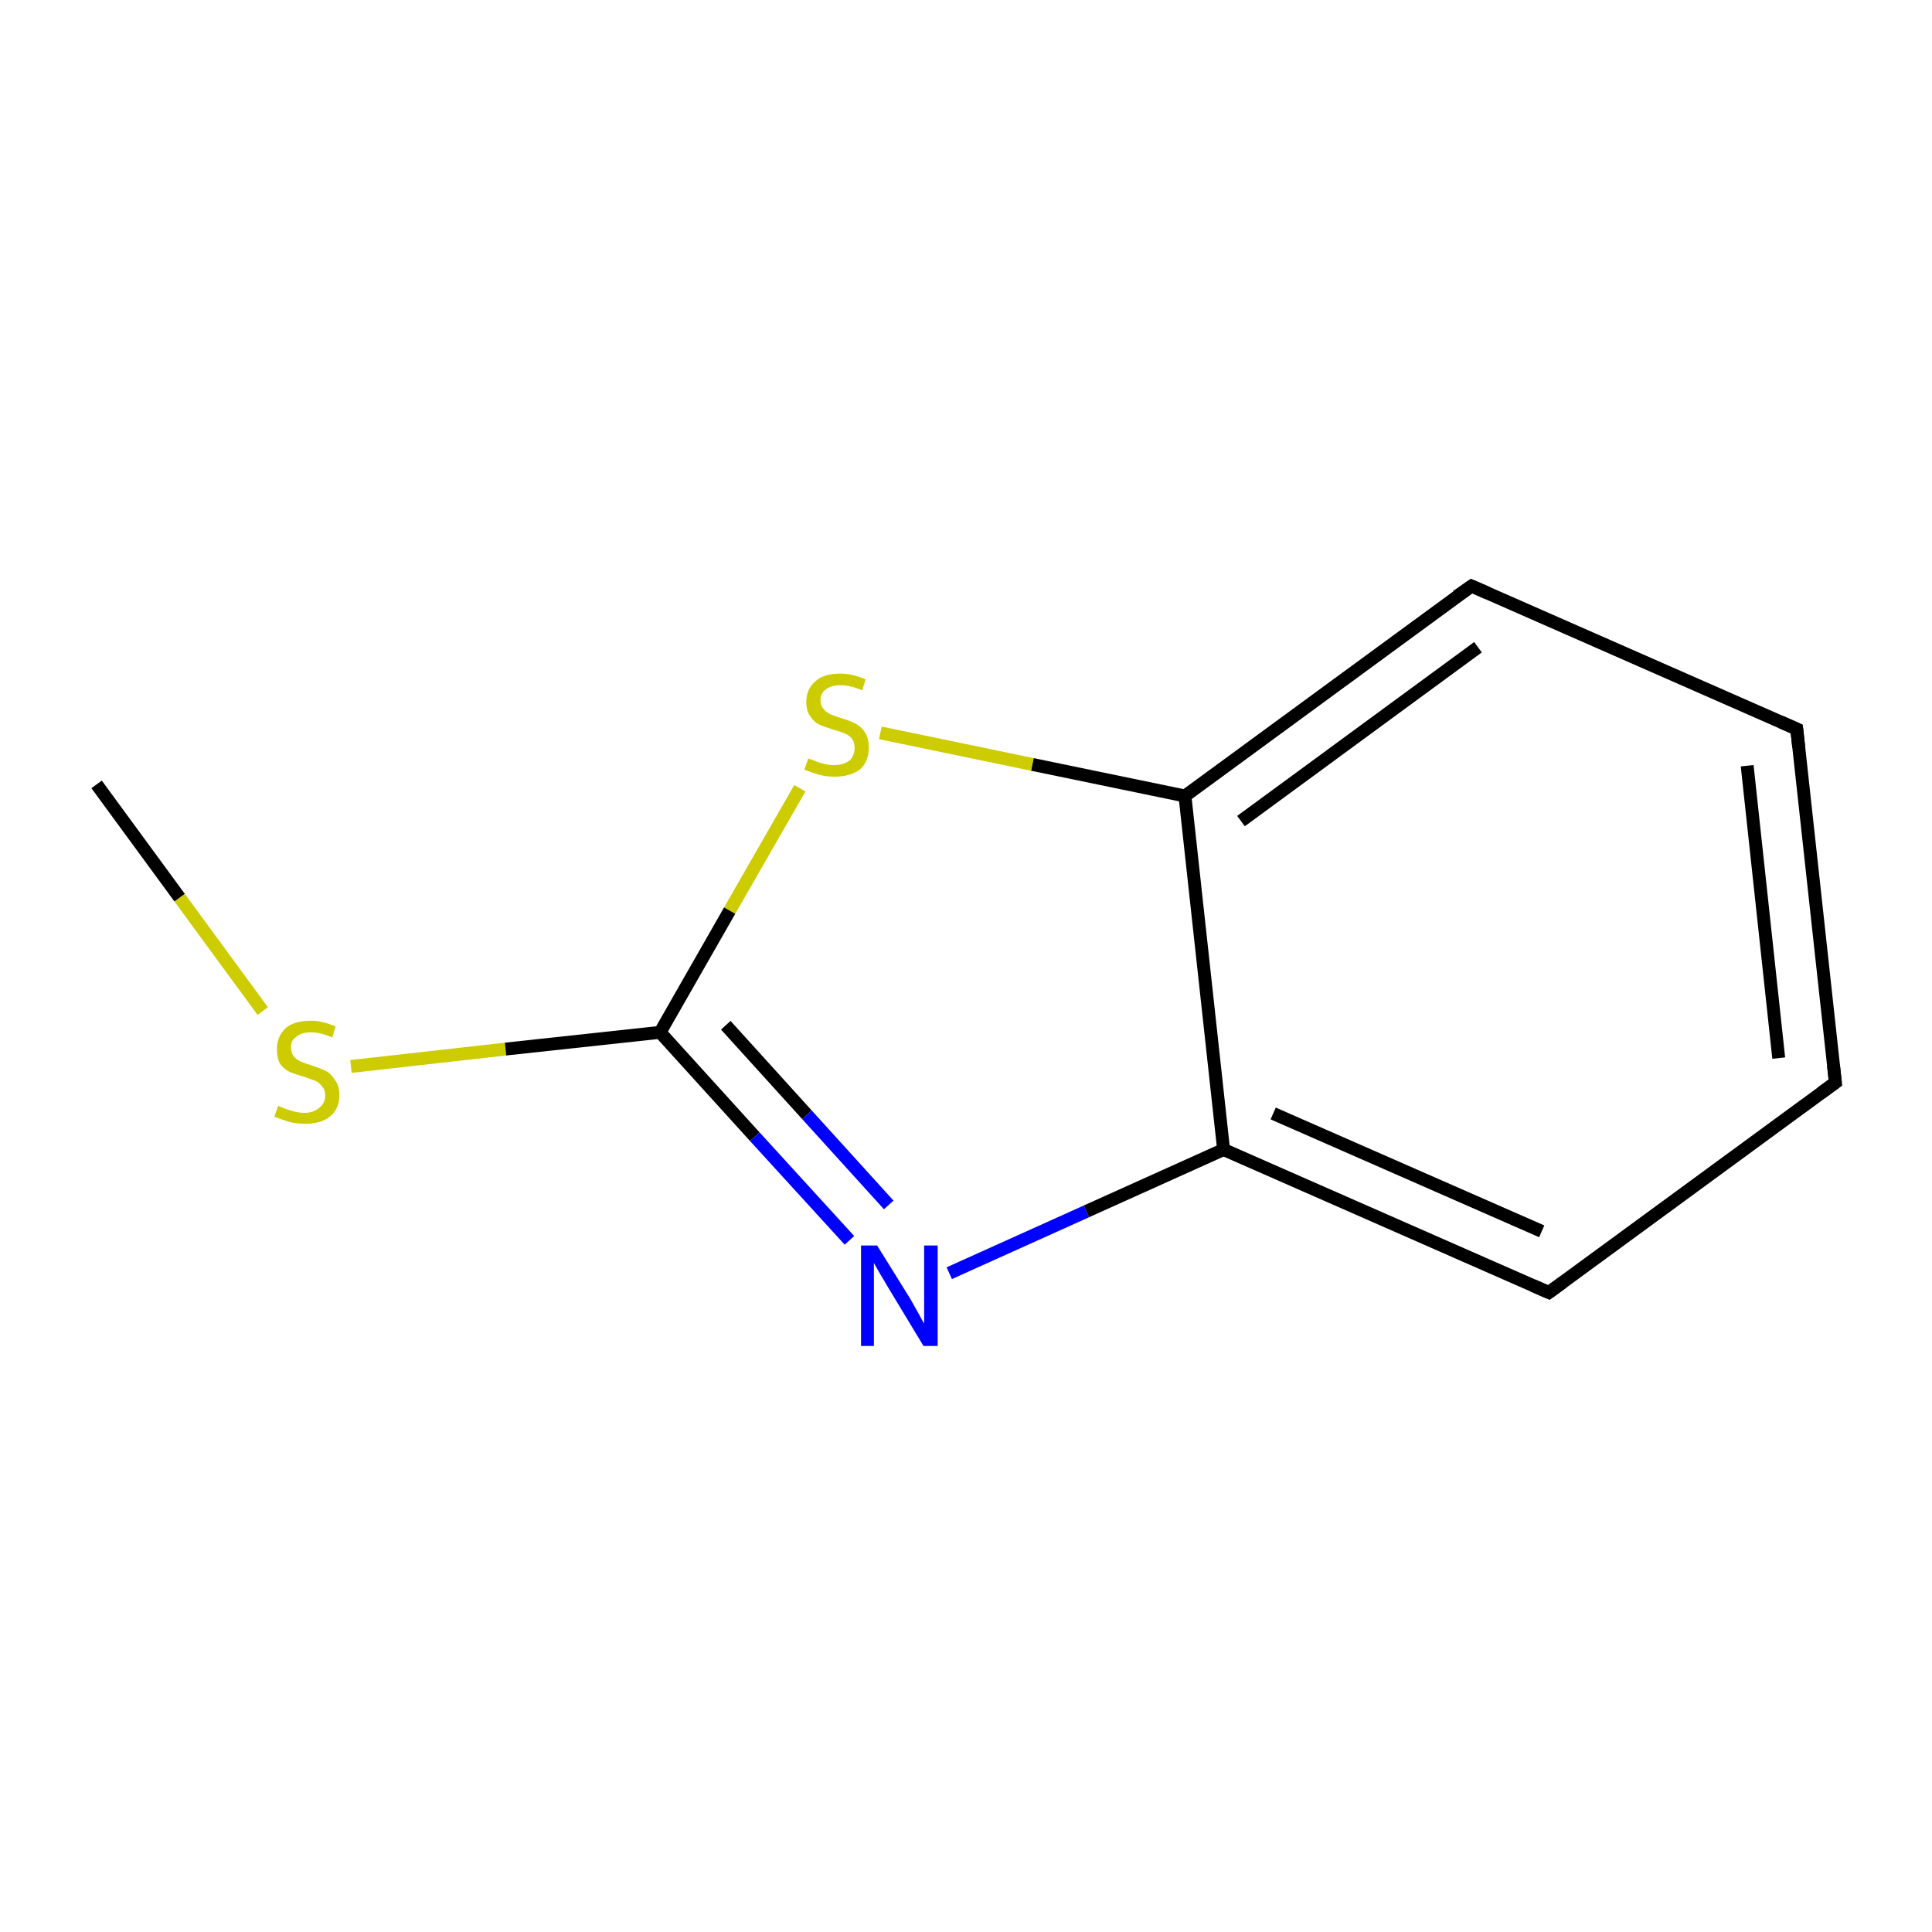 <?xml version='1.0' encoding='iso-8859-1'?>
<svg version='1.1' baseProfile='full'
              xmlns='http://www.w3.org/2000/svg'
                      xmlns:rdkit='http://www.rdkit.org/xml'
                      xmlns:xlink='http://www.w3.org/1999/xlink'
                  xml:space='preserve'
width='300px' height='300px' viewBox='0 0 300 300'>
<!-- END OF HEADER -->
<rect style='opacity:1.0;fill:#FFFFFF;stroke:none' width='300.0' height='300.0' x='0.0' y='0.0'> </rect>
<path class='bond-0 atom-0 atom-1' d='M 15.0,121.8 L 27.9,139.4' style='fill:none;fill-rule:evenodd;stroke:#000000;stroke-width:2.0px;stroke-linecap:butt;stroke-linejoin:miter;stroke-opacity:1' />
<path class='bond-0 atom-0 atom-1' d='M 27.9,139.4 L 40.8,157.0' style='fill:none;fill-rule:evenodd;stroke:#CCCC00;stroke-width:2.0px;stroke-linecap:butt;stroke-linejoin:miter;stroke-opacity:1' />
<path class='bond-1 atom-1 atom-2' d='M 54.5,165.6 L 78.5,162.9' style='fill:none;fill-rule:evenodd;stroke:#CCCC00;stroke-width:2.0px;stroke-linecap:butt;stroke-linejoin:miter;stroke-opacity:1' />
<path class='bond-1 atom-1 atom-2' d='M 78.5,162.9 L 102.5,160.3' style='fill:none;fill-rule:evenodd;stroke:#000000;stroke-width:2.0px;stroke-linecap:butt;stroke-linejoin:miter;stroke-opacity:1' />
<path class='bond-2 atom-2 atom-3' d='M 102.5,160.3 L 117.2,176.5' style='fill:none;fill-rule:evenodd;stroke:#000000;stroke-width:2.0px;stroke-linecap:butt;stroke-linejoin:miter;stroke-opacity:1' />
<path class='bond-2 atom-2 atom-3' d='M 117.2,176.5 L 131.9,192.6' style='fill:none;fill-rule:evenodd;stroke:#0000FF;stroke-width:2.0px;stroke-linecap:butt;stroke-linejoin:miter;stroke-opacity:1' />
<path class='bond-2 atom-2 atom-3' d='M 112.7,159.2 L 125.3,173.1' style='fill:none;fill-rule:evenodd;stroke:#000000;stroke-width:2.0px;stroke-linecap:butt;stroke-linejoin:miter;stroke-opacity:1' />
<path class='bond-2 atom-2 atom-3' d='M 125.3,173.1 L 138.0,187.1' style='fill:none;fill-rule:evenodd;stroke:#0000FF;stroke-width:2.0px;stroke-linecap:butt;stroke-linejoin:miter;stroke-opacity:1' />
<path class='bond-3 atom-3 atom-4' d='M 147.4,197.7 L 168.7,188.1' style='fill:none;fill-rule:evenodd;stroke:#0000FF;stroke-width:2.0px;stroke-linecap:butt;stroke-linejoin:miter;stroke-opacity:1' />
<path class='bond-3 atom-3 atom-4' d='M 168.7,188.1 L 190.0,178.5' style='fill:none;fill-rule:evenodd;stroke:#000000;stroke-width:2.0px;stroke-linecap:butt;stroke-linejoin:miter;stroke-opacity:1' />
<path class='bond-4 atom-4 atom-5' d='M 190.0,178.5 L 240.5,200.7' style='fill:none;fill-rule:evenodd;stroke:#000000;stroke-width:2.0px;stroke-linecap:butt;stroke-linejoin:miter;stroke-opacity:1' />
<path class='bond-4 atom-4 atom-5' d='M 197.7,172.9 L 239.4,191.2' style='fill:none;fill-rule:evenodd;stroke:#000000;stroke-width:2.0px;stroke-linecap:butt;stroke-linejoin:miter;stroke-opacity:1' />
<path class='bond-5 atom-5 atom-6' d='M 240.5,200.7 L 285.0,168.1' style='fill:none;fill-rule:evenodd;stroke:#000000;stroke-width:2.0px;stroke-linecap:butt;stroke-linejoin:miter;stroke-opacity:1' />
<path class='bond-6 atom-6 atom-7' d='M 285.0,168.1 L 279.0,113.2' style='fill:none;fill-rule:evenodd;stroke:#000000;stroke-width:2.0px;stroke-linecap:butt;stroke-linejoin:miter;stroke-opacity:1' />
<path class='bond-6 atom-6 atom-7' d='M 276.2,164.3 L 271.3,118.9' style='fill:none;fill-rule:evenodd;stroke:#000000;stroke-width:2.0px;stroke-linecap:butt;stroke-linejoin:miter;stroke-opacity:1' />
<path class='bond-7 atom-7 atom-8' d='M 279.0,113.2 L 228.5,91.0' style='fill:none;fill-rule:evenodd;stroke:#000000;stroke-width:2.0px;stroke-linecap:butt;stroke-linejoin:miter;stroke-opacity:1' />
<path class='bond-8 atom-8 atom-9' d='M 228.5,91.0 L 184.0,123.6' style='fill:none;fill-rule:evenodd;stroke:#000000;stroke-width:2.0px;stroke-linecap:butt;stroke-linejoin:miter;stroke-opacity:1' />
<path class='bond-8 atom-8 atom-9' d='M 229.5,100.5 L 192.7,127.5' style='fill:none;fill-rule:evenodd;stroke:#000000;stroke-width:2.0px;stroke-linecap:butt;stroke-linejoin:miter;stroke-opacity:1' />
<path class='bond-9 atom-9 atom-10' d='M 184.0,123.6 L 160.3,118.7' style='fill:none;fill-rule:evenodd;stroke:#000000;stroke-width:2.0px;stroke-linecap:butt;stroke-linejoin:miter;stroke-opacity:1' />
<path class='bond-9 atom-9 atom-10' d='M 160.3,118.7 L 136.7,113.8' style='fill:none;fill-rule:evenodd;stroke:#CCCC00;stroke-width:2.0px;stroke-linecap:butt;stroke-linejoin:miter;stroke-opacity:1' />
<path class='bond-10 atom-10 atom-2' d='M 124.2,122.4 L 113.3,141.4' style='fill:none;fill-rule:evenodd;stroke:#CCCC00;stroke-width:2.0px;stroke-linecap:butt;stroke-linejoin:miter;stroke-opacity:1' />
<path class='bond-10 atom-10 atom-2' d='M 113.3,141.4 L 102.5,160.3' style='fill:none;fill-rule:evenodd;stroke:#000000;stroke-width:2.0px;stroke-linecap:butt;stroke-linejoin:miter;stroke-opacity:1' />
<path class='bond-11 atom-9 atom-4' d='M 184.0,123.6 L 190.0,178.5' style='fill:none;fill-rule:evenodd;stroke:#000000;stroke-width:2.0px;stroke-linecap:butt;stroke-linejoin:miter;stroke-opacity:1' />
<path d='M 238.0,199.6 L 240.5,200.7 L 242.7,199.1' style='fill:none;stroke:#000000;stroke-width:2.0px;stroke-linecap:butt;stroke-linejoin:miter;stroke-miterlimit:10;stroke-opacity:1;' />
<path d='M 282.8,169.7 L 285.0,168.1 L 284.7,165.4' style='fill:none;stroke:#000000;stroke-width:2.0px;stroke-linecap:butt;stroke-linejoin:miter;stroke-miterlimit:10;stroke-opacity:1;' />
<path d='M 279.3,116.0 L 279.0,113.2 L 276.5,112.1' style='fill:none;stroke:#000000;stroke-width:2.0px;stroke-linecap:butt;stroke-linejoin:miter;stroke-miterlimit:10;stroke-opacity:1;' />
<path d='M 231.0,92.1 L 228.5,91.0 L 226.2,92.6' style='fill:none;stroke:#000000;stroke-width:2.0px;stroke-linecap:butt;stroke-linejoin:miter;stroke-miterlimit:10;stroke-opacity:1;' />
<path class='atom-1' d='M 43.2 171.7
Q 43.4 171.8, 44.1 172.1
Q 44.9 172.4, 45.7 172.6
Q 46.5 172.8, 47.3 172.8
Q 48.7 172.8, 49.6 172.0
Q 50.5 171.3, 50.5 170.1
Q 50.5 169.2, 50.0 168.7
Q 49.6 168.1, 48.9 167.8
Q 48.3 167.6, 47.2 167.2
Q 45.8 166.8, 44.9 166.4
Q 44.1 166.0, 43.5 165.2
Q 43.0 164.3, 43.0 162.9
Q 43.0 161.0, 44.3 159.7
Q 45.6 158.5, 48.3 158.5
Q 50.1 158.5, 52.1 159.4
L 51.6 161.1
Q 49.8 160.3, 48.3 160.3
Q 46.8 160.3, 46.0 161.0
Q 45.1 161.6, 45.2 162.7
Q 45.2 163.5, 45.6 164.0
Q 46.0 164.5, 46.6 164.8
Q 47.3 165.1, 48.3 165.4
Q 49.8 165.9, 50.6 166.3
Q 51.4 166.7, 52.0 167.7
Q 52.7 168.5, 52.7 170.1
Q 52.7 172.2, 51.2 173.4
Q 49.8 174.5, 47.4 174.5
Q 46.0 174.5, 44.9 174.2
Q 43.9 173.9, 42.6 173.4
L 43.2 171.7
' fill='#CCCC00'/>
<path class='atom-3' d='M 136.2 193.4
L 141.3 201.6
Q 141.8 202.5, 142.6 203.9
Q 143.4 205.4, 143.5 205.5
L 143.5 193.4
L 145.6 193.4
L 145.6 209.0
L 143.4 209.0
L 137.9 199.9
Q 137.3 198.9, 136.6 197.7
Q 135.9 196.5, 135.7 196.1
L 135.7 209.0
L 133.7 209.0
L 133.7 193.4
L 136.2 193.4
' fill='#0000FF'/>
<path class='atom-10' d='M 125.5 117.8
Q 125.7 117.8, 126.4 118.1
Q 127.1 118.4, 127.9 118.6
Q 128.7 118.8, 129.5 118.8
Q 131.0 118.8, 131.9 118.1
Q 132.7 117.4, 132.7 116.1
Q 132.7 115.3, 132.3 114.7
Q 131.9 114.2, 131.2 113.9
Q 130.5 113.6, 129.4 113.3
Q 128.1 112.9, 127.2 112.5
Q 126.4 112.1, 125.8 111.2
Q 125.2 110.4, 125.2 109.0
Q 125.2 107.0, 126.6 105.8
Q 127.9 104.6, 130.5 104.6
Q 132.4 104.6, 134.4 105.5
L 133.9 107.2
Q 132.0 106.4, 130.6 106.4
Q 129.1 106.4, 128.3 107.0
Q 127.4 107.6, 127.4 108.7
Q 127.4 109.6, 127.9 110.1
Q 128.3 110.6, 128.9 110.9
Q 129.6 111.2, 130.6 111.5
Q 132.0 111.9, 132.9 112.4
Q 133.7 112.8, 134.3 113.7
Q 134.9 114.6, 134.9 116.1
Q 134.9 118.3, 133.5 119.5
Q 132.0 120.6, 129.6 120.6
Q 128.2 120.6, 127.2 120.3
Q 126.1 120.0, 124.9 119.5
L 125.5 117.8
' fill='#CCCC00'/>
</svg>
